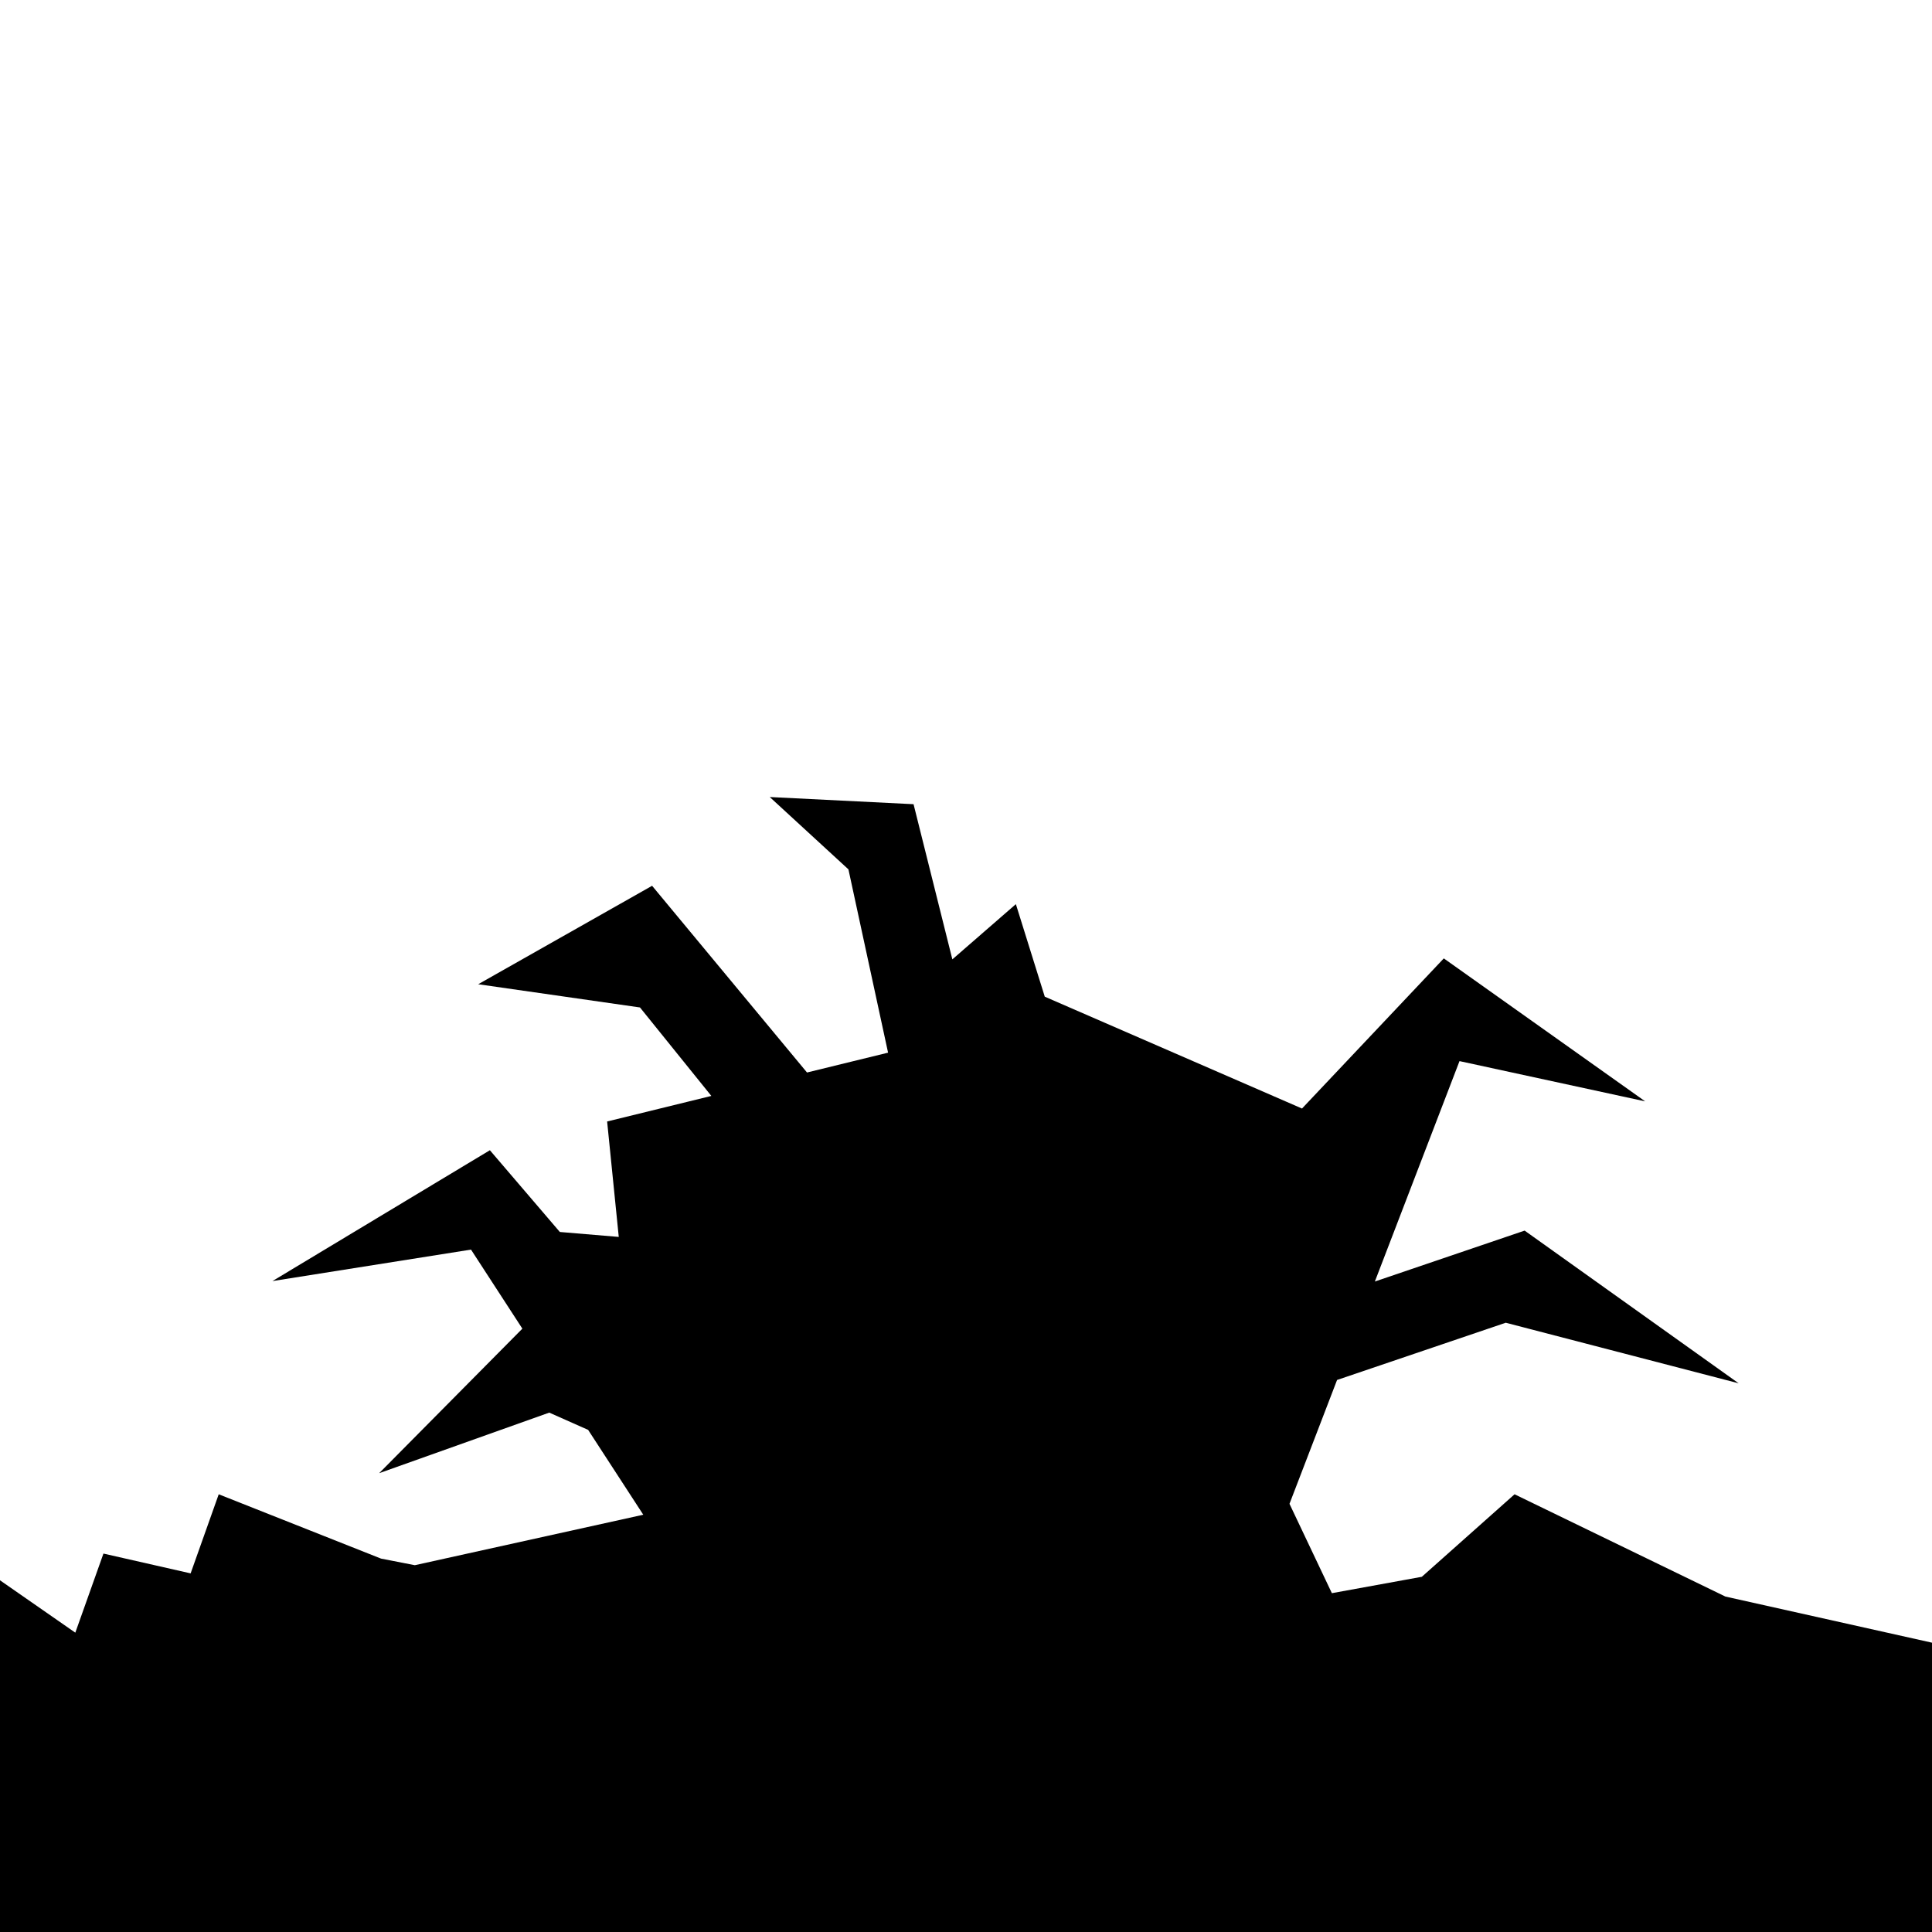 <?xml version="1.0" standalone="no"?>
<!DOCTYPE svg PUBLIC "-//W3C//DTD SVG 1.1//EN" "http://www.w3.org/Graphics/SVG/1.1/DTD/svg11.dtd">
<svg width="48px" height="48px" version="1.1" xmlns="http://www.w3.org/2000/svg" xmlns:xlink="http://www.w3.org/1999/xlink" xml:space="preserve" style="fill-rule:evenodd;clip-rule:evenodd;stroke-linejoin:round;stroke-miterlimit:1.414;">
    <g>
        <g id="bush">
            <g>
                <path d="M48,48L0,48L-0.013,39.253L1.871,40.563L2.57,38.598L4.736,39.09L5.434,37.125L9.467,38.723L10.306,38.887L15.982,37.633L14.612,35.525L13.646,35.096L9.42,36.601L12.978,33.01L11.702,31.046L6.769,31.828L12.171,28.577L13.909,30.608L15.373,30.731L15.084,27.863L17.673,27.228L15.9,25.03L11.881,24.453L16.201,22.007L20.05,26.646L22.064,26.153L21.079,21.599L19.124,19.802L22.697,19.98L23.661,23.835L25.239,22.463L25.957,24.762L32.348,27.541L35.871,23.811L40.874,27.363L36.261,26.363L34.158,31.839L37.879,30.574L43.197,34.368L37.41,32.863L33.219,34.285L32.037,37.362L33.09,39.582C34.41,39.343 35.325,39.175 35.325,39.175L37.629,37.125L42.867,39.666L48,40.812L48,48Z" style="fill:black;"/>
            </g>
        </g>
    </g>
</svg>

